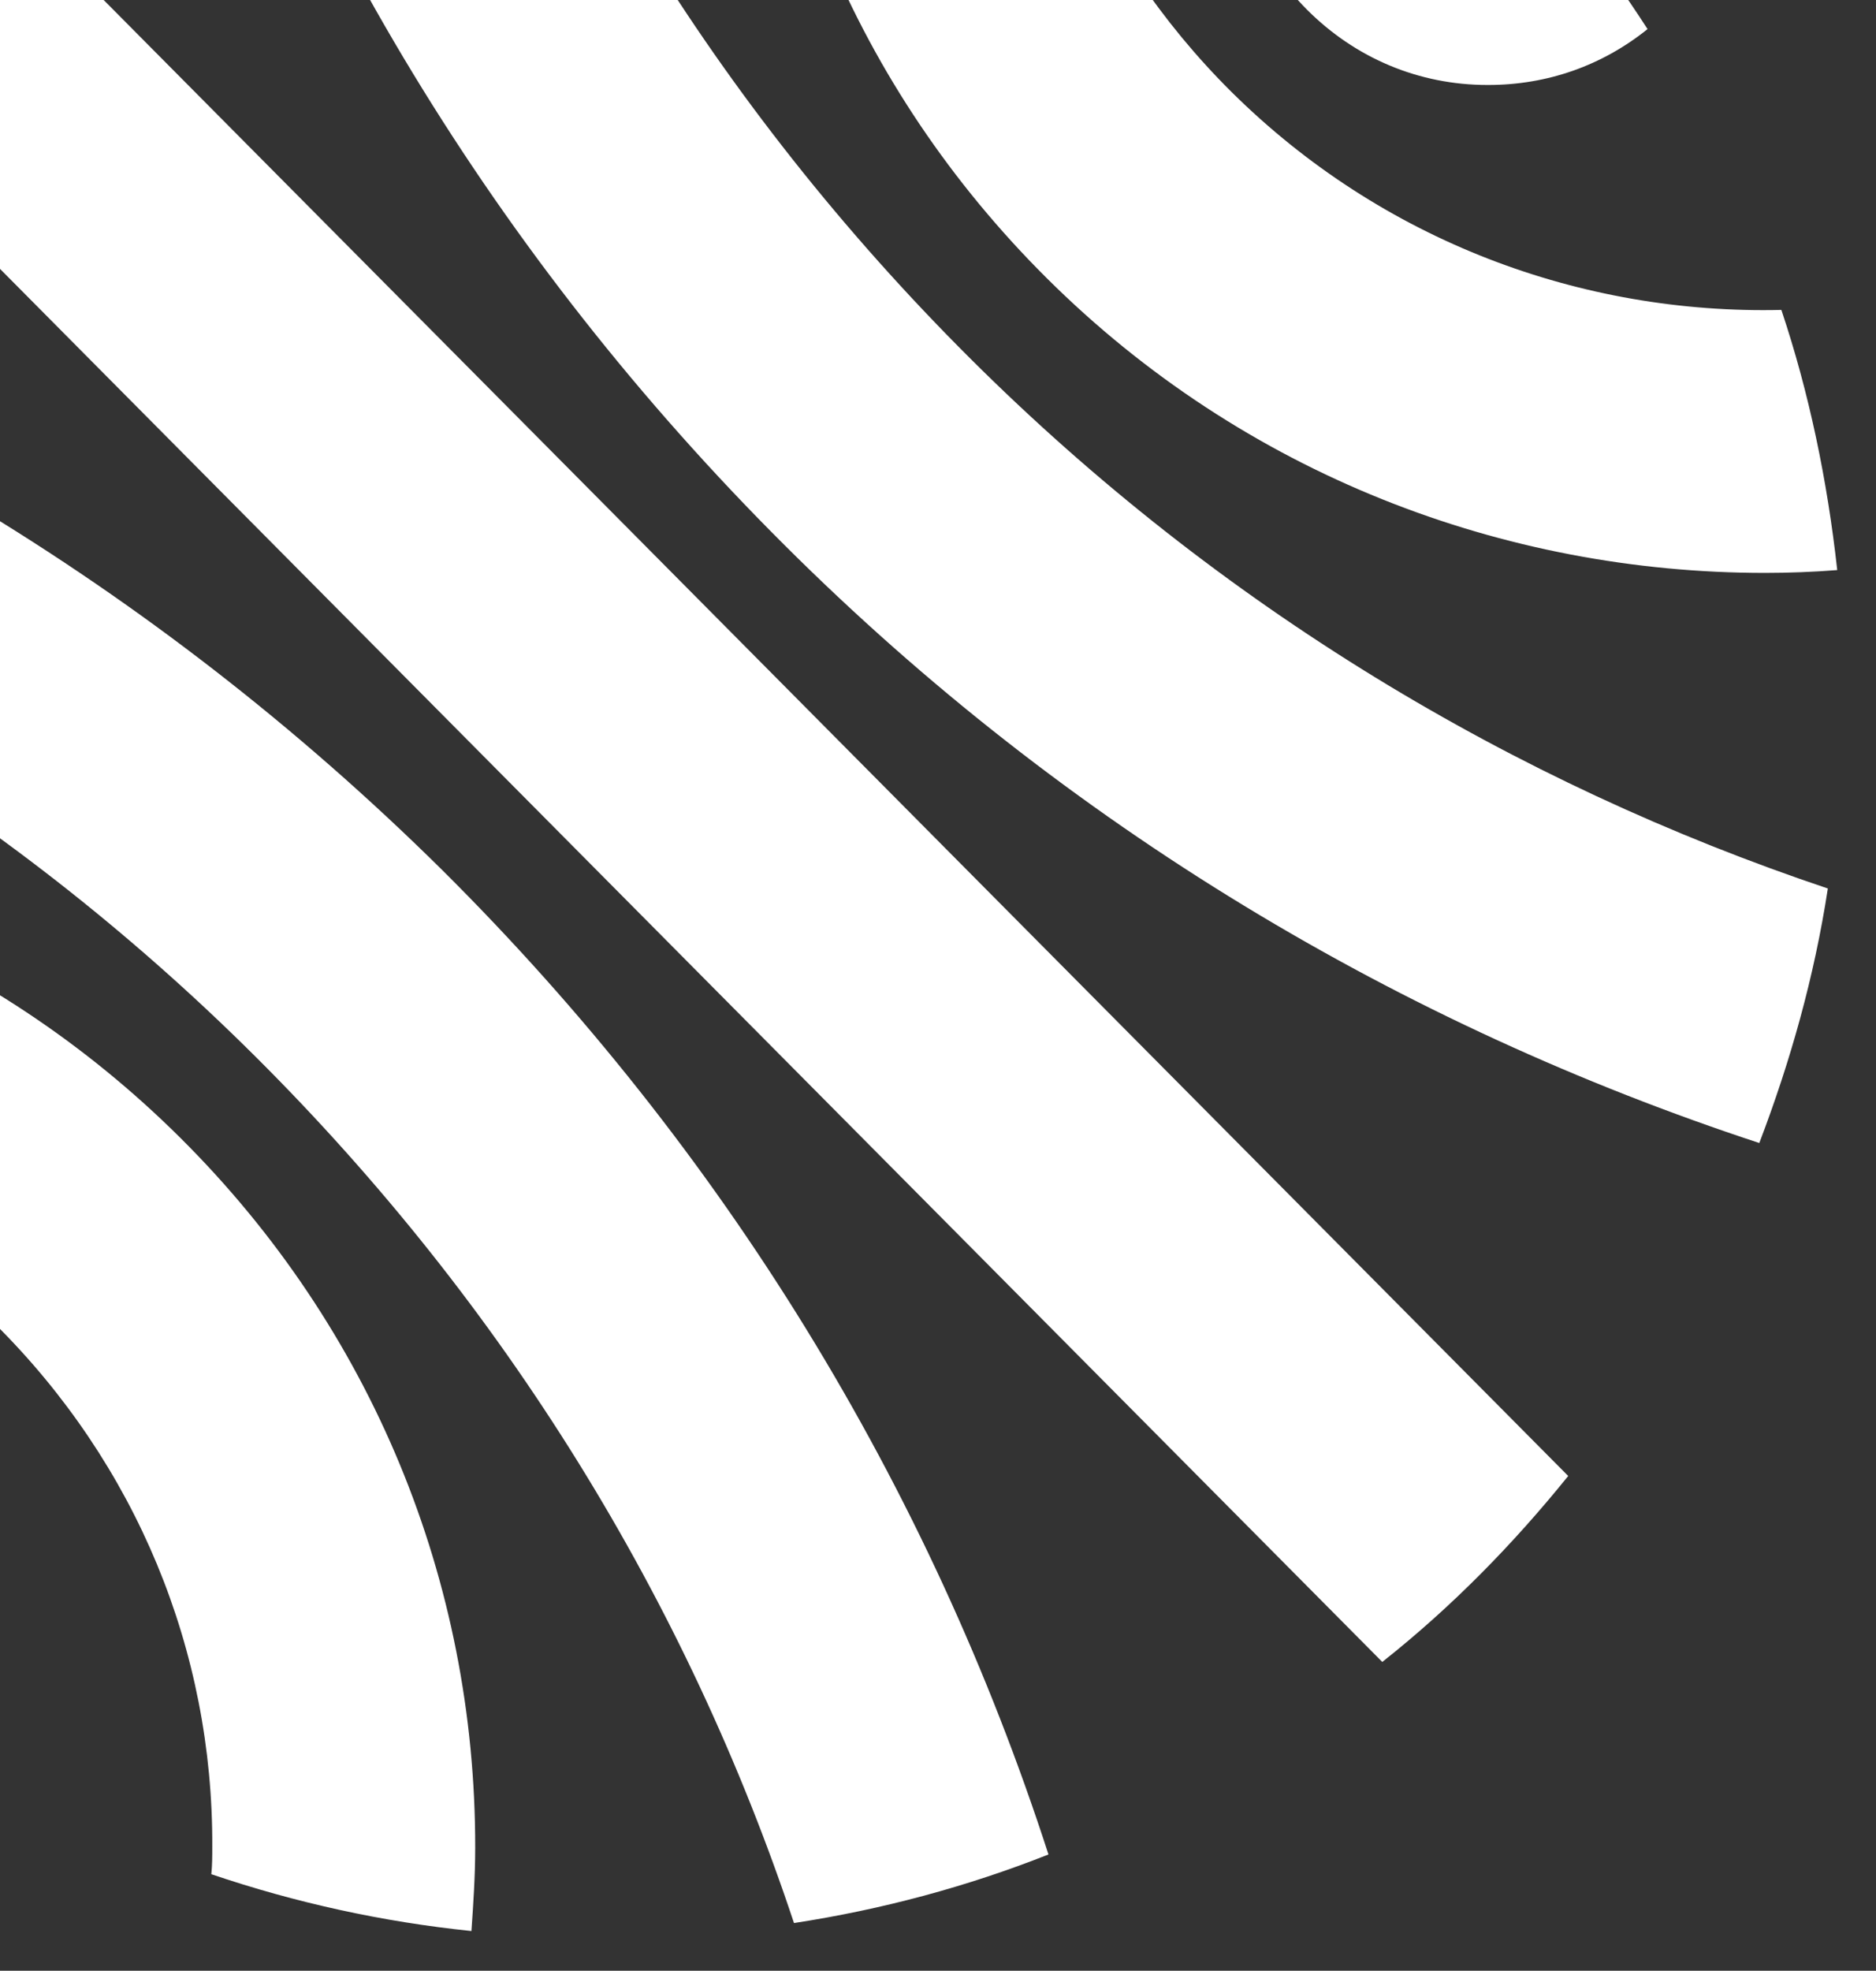 <svg width="378" height="397" viewBox="0 0 378 397" fill="none" xmlns="http://www.w3.org/2000/svg">
<rect x="0" y="0" width="378" height="397" fill="#333333" stroke="none"/>
<path d="M152.415 -107C151.658 -100.378 151.469 -93.567 151.469 -86.945C151.279 -32.927 172.471 17.781 210.879 56C250.707 95.639 303.117 115.41 355.621 115.41C360.446 115.41 365.364 115.22 370.188 114.842C368.202 96.773 364.514 79.082 358.932 62.432C318.726 63.378 278.519 48.62 248.152 18.536C219.771 -9.655 204.257 -47.116 204.446 -86.754C204.446 -89.498 204.635 -92.242 204.635 -94.702C187.985 -100.567 170.484 -104.824 152.415 -107ZM85.815 -106.621C67.935 -104.067 50.811 -99.621 34.351 -93.567C57.812 -17.791 100.005 51.931 158.091 109.827C215.041 166.589 282.587 206.607 354.485 230.257C360.729 213.891 365.553 196.863 368.296 178.983C305.102 157.793 245.692 122.221 195.553 72.271C144.28 21.186 107.006 -39.832 85.815 -106.62V-106.621ZM260.26 -67.173C252.692 -57.996 248.435 -46.55 248.435 -34.535C248.151 -20.723 253.639 -7.763 263.383 1.981C273.127 11.725 285.897 17.117 299.709 17.117H299.899C311.724 17.117 322.793 13.24 331.969 5.861C313.333 -23.087 288.83 -48.158 260.26 -67.173ZM-33.667 -54.969C-47.479 -43.9 -60.25 -31.509 -71.507 -17.885L278.52 334.792C292.522 323.724 304.914 311.047 315.983 297.33L-33.667 -54.969ZM-112.377 53.256C-118.657 69.876 -123.097 87.133 -125.62 104.72C-60.723 125.911 0.296 161.859 51.57 212.944C101.71 262.894 138.415 322.494 159.984 387.391C177.864 384.647 194.986 380.012 211.258 373.579C187.323 299.6 145.983 231.771 89.033 175.199C30.568 117.397 -38.587 76.812 -112.376 53.256H-112.377ZM-104.286 169.904C-111.595 169.768 -118.906 170.019 -126.188 170.657C-124.013 188.727 -119.945 206.227 -114.175 222.877C-73.401 221.363 -31.965 235.933 -0.935 266.773C27.445 294.964 42.96 332.428 42.771 372.066C42.771 373.769 42.771 375.754 42.582 377.552C59.568 383.32 77.148 387.16 94.992 389C95.371 383.513 95.748 377.93 95.748 372.254C95.843 318.426 74.842 267.53 36.433 229.311C-2.307 190.737 -53.143 170.851 -104.286 169.904ZM-52.778 268.192C-64.981 268.192 -76.523 272.45 -85.794 280.207C-66.59 308.777 -41.519 333.089 -12.381 351.537C-5.191 342.643 -1.314 331.48 -1.314 319.844C-1.314 306.032 -6.517 292.978 -16.261 283.328C-26.005 273.584 -38.775 268.192 -52.587 268.192H-52.778Z" fill="white"/>
</svg>
